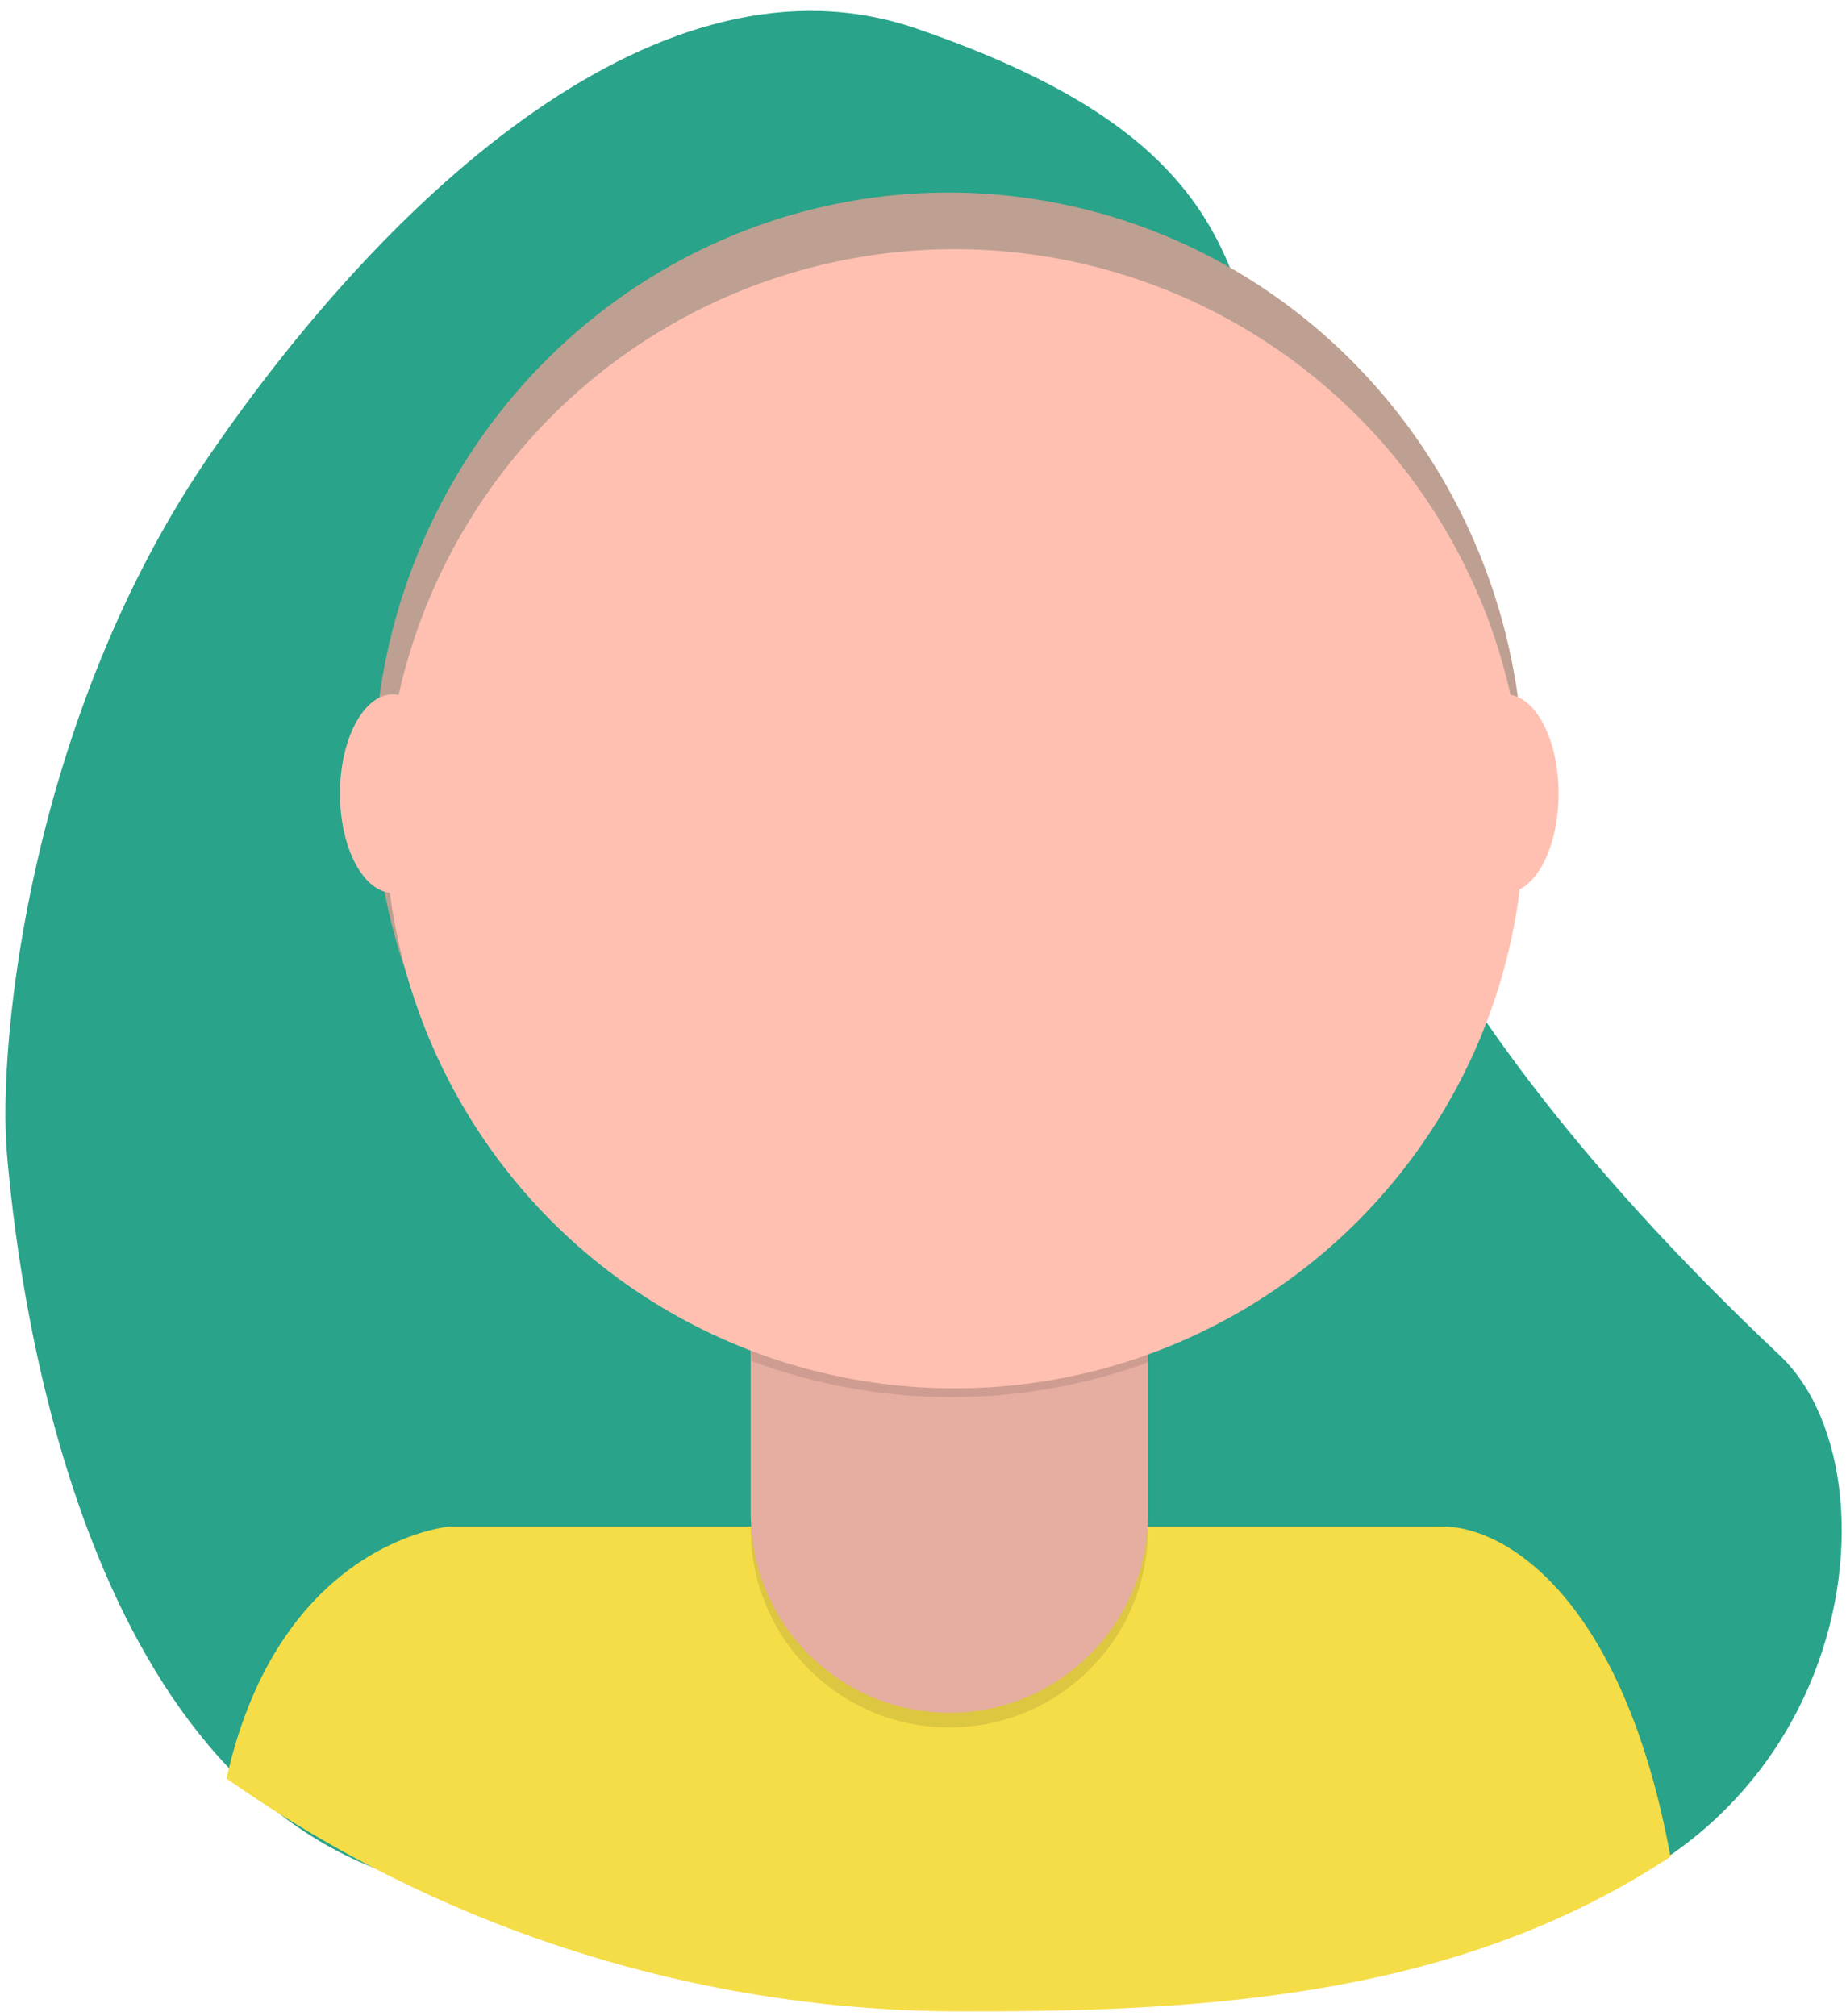 <svg xmlns="http://www.w3.org/2000/svg" xmlns:xlink="http://www.w3.org/1999/xlink" width="163" height="178" viewBox="0 0 163 178">
  <defs>
    <path id="james-a" d="M157.135,119.653 C169.086,130.93 163,169.432 124.109,170.98 C102.375,179.258 57.8,176.609 34.94,165.614 C6.143,156.185 1.433,111.516 0.606,101.758 C-0.22,92 2.676,63.169 18.569,40.093 C34.421,17.018 58.543,-5.166 80.892,2.512 C137.62,22 83.454,50.126 157.135,119.653 Z"/>
  </defs>
  <g fill="none" fill-rule="evenodd">
    <use fill="#29A389" fill-rule="nonzero" xlink:href="#james-a"/>
    <path fill="#F5DD48" fill-rule="nonzero" d="M147.5,163.93 C143.32,141.09 132.94,134.78 127.41,134.78 L39.7,134.78 C39.7,134.78 24.7,136.01 20,157.03 C39.07,170.444 61.825,177.626 85.14,177.59 C107.308,177.626 128.996,176.137 147.5,163.93 Z"/>
    <path fill="#FFC0B2" fill-rule="nonzero" d="M69.63,105.61 L98.02,105.61 C99.87,105.61 101.37,107.11 101.37,108.96 L101.37,133.68 C101.37,143.367 93.517,151.22 83.83,151.22 L83.83,151.22 C74.143,151.22 66.29,143.367 66.29,133.68 L66.29,108.96 C66.29,107.114 67.784,105.616 69.63,105.61 Z"/>
    <path fill="#000" fill-rule="nonzero" d="M66.28,106.91 L101.37,106.91 L101.37,134.98 C101.37,144.667 93.517,152.52 83.83,152.52 L83.83,152.52 C74.143,152.52 66.29,144.667 66.29,134.98 L66.29,106.91 L66.28,106.91 Z" opacity=".1"/>
    <path fill="#000" fill-rule="nonzero" d="M66.35,120.16 C77.659,124.387 90.107,124.422 101.44,120.26 L101.44,115.95 L66.35,115.95 L66.35,120.16 Z" opacity=".1"/>
    <ellipse cx="83.76" cy="68.76" fill="#BDA091" fill-rule="nonzero" rx="50.76" ry="51.76"/>
    <circle cx="84.29" cy="72.29" r="50.29" fill="#FFC0B2" fill-rule="nonzero"/>
    <ellipse cx="34.7" cy="70.07" fill="#FFC0B2" fill-rule="nonzero" rx="4.68" ry="8.77"/>
    <ellipse cx="132.94" cy="70.07" fill="#FFC0B2" fill-rule="nonzero" rx="4.68" ry="8.77"/>
  </g>
</svg>
